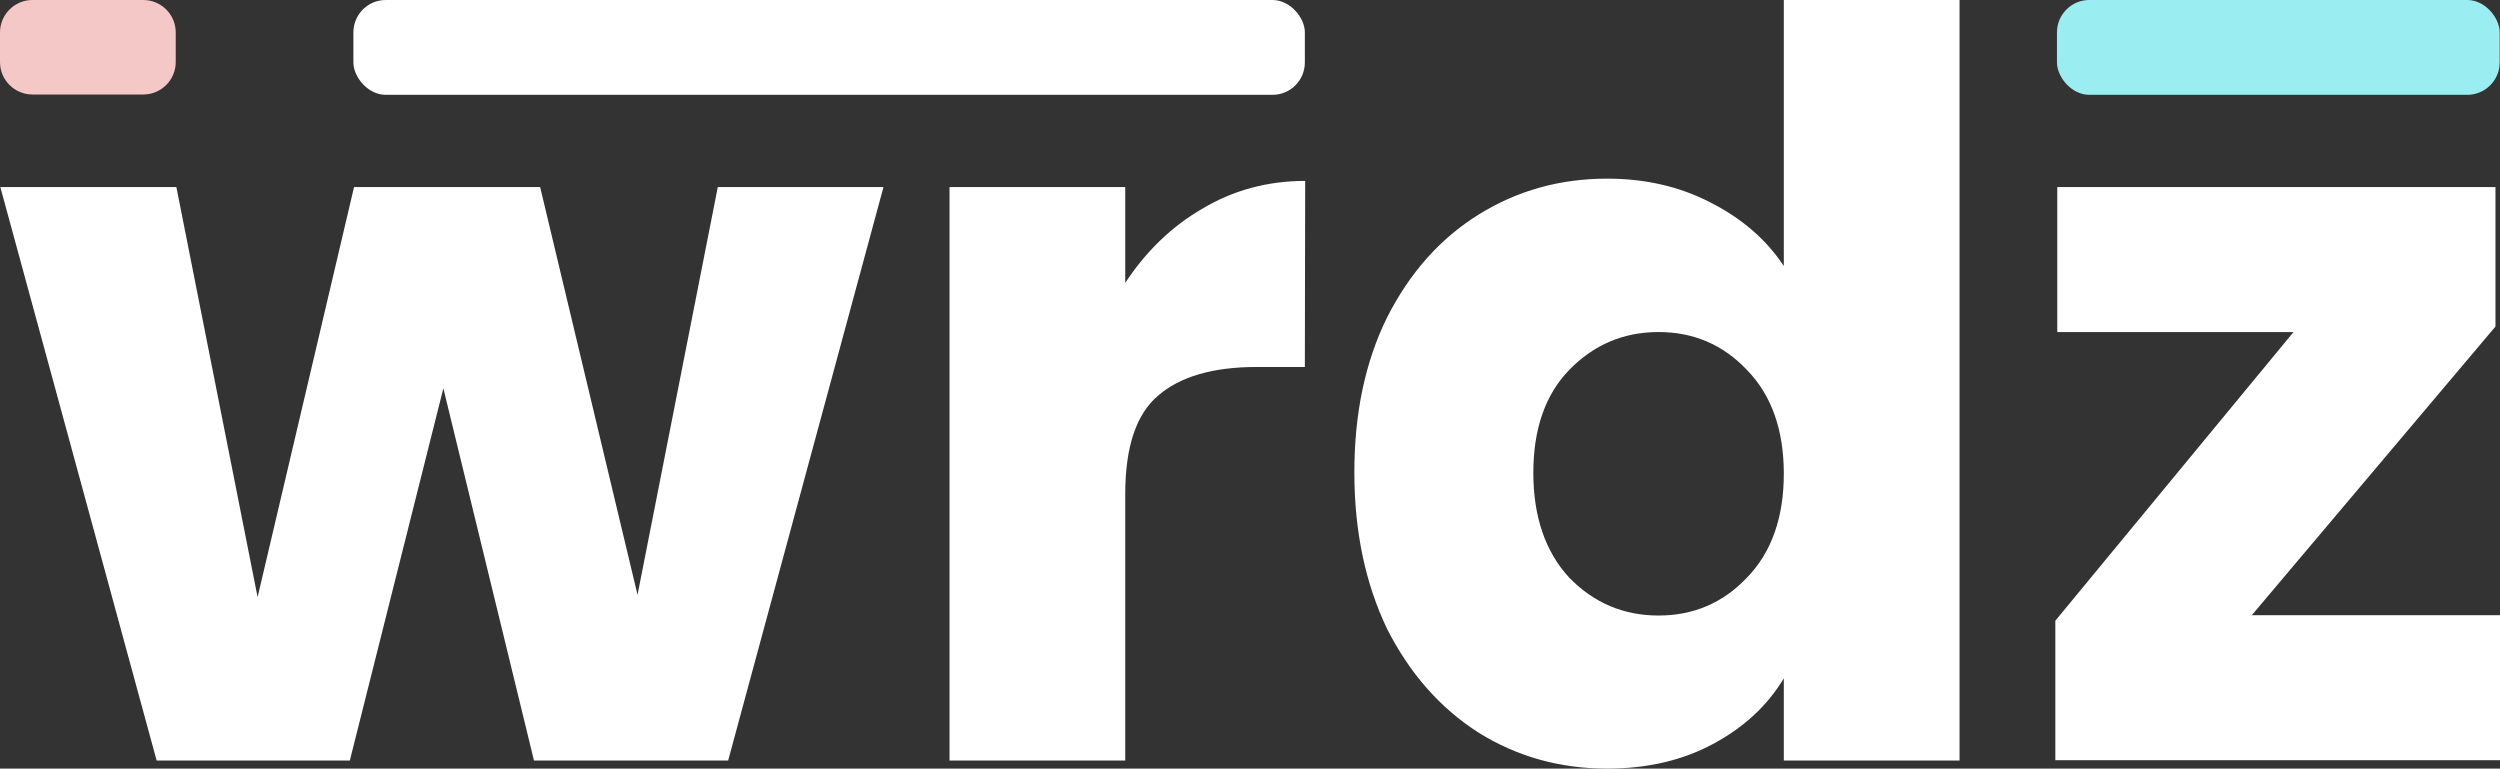<?xml version="1.0" encoding="UTF-8" standalone="no"?>
<!-- Created with Inkscape (http://www.inkscape.org/) -->

<svg
   width="7.725mm"
   height="2.375mm"
   viewBox="0 0 7.725 2.375"
   version="1.1"
   id="svg1"
   inkscape:export-filename="logo.svg"
   inkscape:export-xdpi="96"
   inkscape:export-ydpi="96"
   xmlns:inkscape="http://www.inkscape.org/namespaces/inkscape"
   xmlns:sodipodi="http://sodipodi.sourceforge.net/DTD/sodipodi-0.dtd"
   xmlns="http://www.w3.org/2000/svg"
   xmlns:svg="http://www.w3.org/2000/svg">
  <rect x="0" y="0" width="7.725" height="2.375" fill="#333333" stroke="none"/>
  <sodipodi:namedview
     id="namedview1"
     pagecolor="#000000"
     bordercolor="#000000"
     borderopacity="0.25"
     inkscape:showpageshadow="2"
     inkscape:pageopacity="0.0"
     inkscape:pagecheckerboard="0"
     inkscape:deskcolor="#d1d1d1"
     inkscape:document-units="mm"
     showgrid="true" />
  <defs
     id="defs1" />
  <g
     inkscape:label="Layer 1"
     inkscape:groupmode="layer"
     id="layer1"
     transform="translate(-59.047,-104.748)">
    <path
       id="text1"
       style="font-weight:bold;font-size:3.175px;font-family:Poppins;-inkscape-font-specification:'Poppins Bold';fill:#ffffff;stroke-width:0.265"
       d="m 64.559,104.748 v 0.822 c -0.055,-0.083 -0.131,-0.148 -0.228,-0.197 -0.095,-0.049 -0.201,-0.073 -0.318,-0.073 -0.146,0 -0.278,0.037 -0.397,0.111 -0.119,0.074 -0.213,0.18 -0.283,0.318 -0.068,0.138 -0.101,0.297 -0.101,0.479 0,0.182 0.034,0.343 0.101,0.483 0.07,0.138 0.164,0.245 0.283,0.321 0.119,0.074 0.251,0.111 0.397,0.111 0.125,0 0.234,-0.026 0.327,-0.076 0.095,-0.051 0.168,-0.118 0.219,-0.203 v 0.254 h 0.543 v -2.35 z m -1.479,0.559 c -0.116,0 -0.223,0.029 -0.318,0.086 -0.095,0.055 -0.174,0.132 -0.238,0.229 v -0.296 h -0.543 v 1.772 h 0.543 v -0.823 c 0,-0.146 0.034,-0.247 0.101,-0.304 0.068,-0.059 0.169,-0.089 0.305,-0.089 h 0.149 z m -4.032,0.019 0.483,1.772 h 0.597 l 0.289,-1.15 0.28,1.15 h 0.6 l 0.48,-1.772 h -0.512 l -0.248,1.26 -0.301,-1.26 h -0.575 l -0.298,1.267 -0.251,-1.267 z m 6.356,0 v 0.448 h 0.73 l -0.736,0.892 v 0.431 h 1.375 v -0.448 h -0.768 l 0.753,-0.892 v -0.431 z m -1.232,0.448 c 0.108,0 0.199,0.039 0.273,0.117 0.076,0.078 0.114,0.185 0.114,0.321 0,0.135 -0.038,0.243 -0.114,0.321 -0.074,0.078 -0.165,0.117 -0.273,0.117 -0.108,0 -0.2,-0.039 -0.276,-0.117 -0.074,-0.08 -0.111,-0.189 -0.111,-0.324 0,-0.135 0.037,-0.242 0.111,-0.318 0.076,-0.078 0.168,-0.117 0.276,-0.117 z"
       sodipodi:nodetypes="cccsscsccscccccccccccccscscccccccccccccccccccccccccccscscscscs" />
    <rect
       style="fill:#ffffff;fill-opacity:1;stroke-width:0.417"
       id="rect11-5"
       width="2.94"
       height="0.293"
       x="60.139"
       y="104.748"
       ry="0.1" />
    <rect
       style="fill:#9aeef1;fill-opacity:1;stroke-width:0.285"
       id="rect11-5-0"
       width="1.368"
       height="0.293"
       x="65.403"
       y="104.748"
       ry="0.1" />
    <path
       id="rect11-5-1"
       style="fill:#f3c8c6;fill-opacity:1;stroke-width:0.179"
       d="m 59.147,104.748 h 0.343 c 0.055,0 0.1,0.045 0.1,0.1 v 0.092 c 0,0.055 -0.045,0.1 -0.1,0.1 h -0.343 c -0.055,0 -0.1,-0.045 -0.1,-0.1 v -0.092 c 0,-0.055 0.045,-0.1 0.1,-0.1 z" />
  </g>
</svg>
